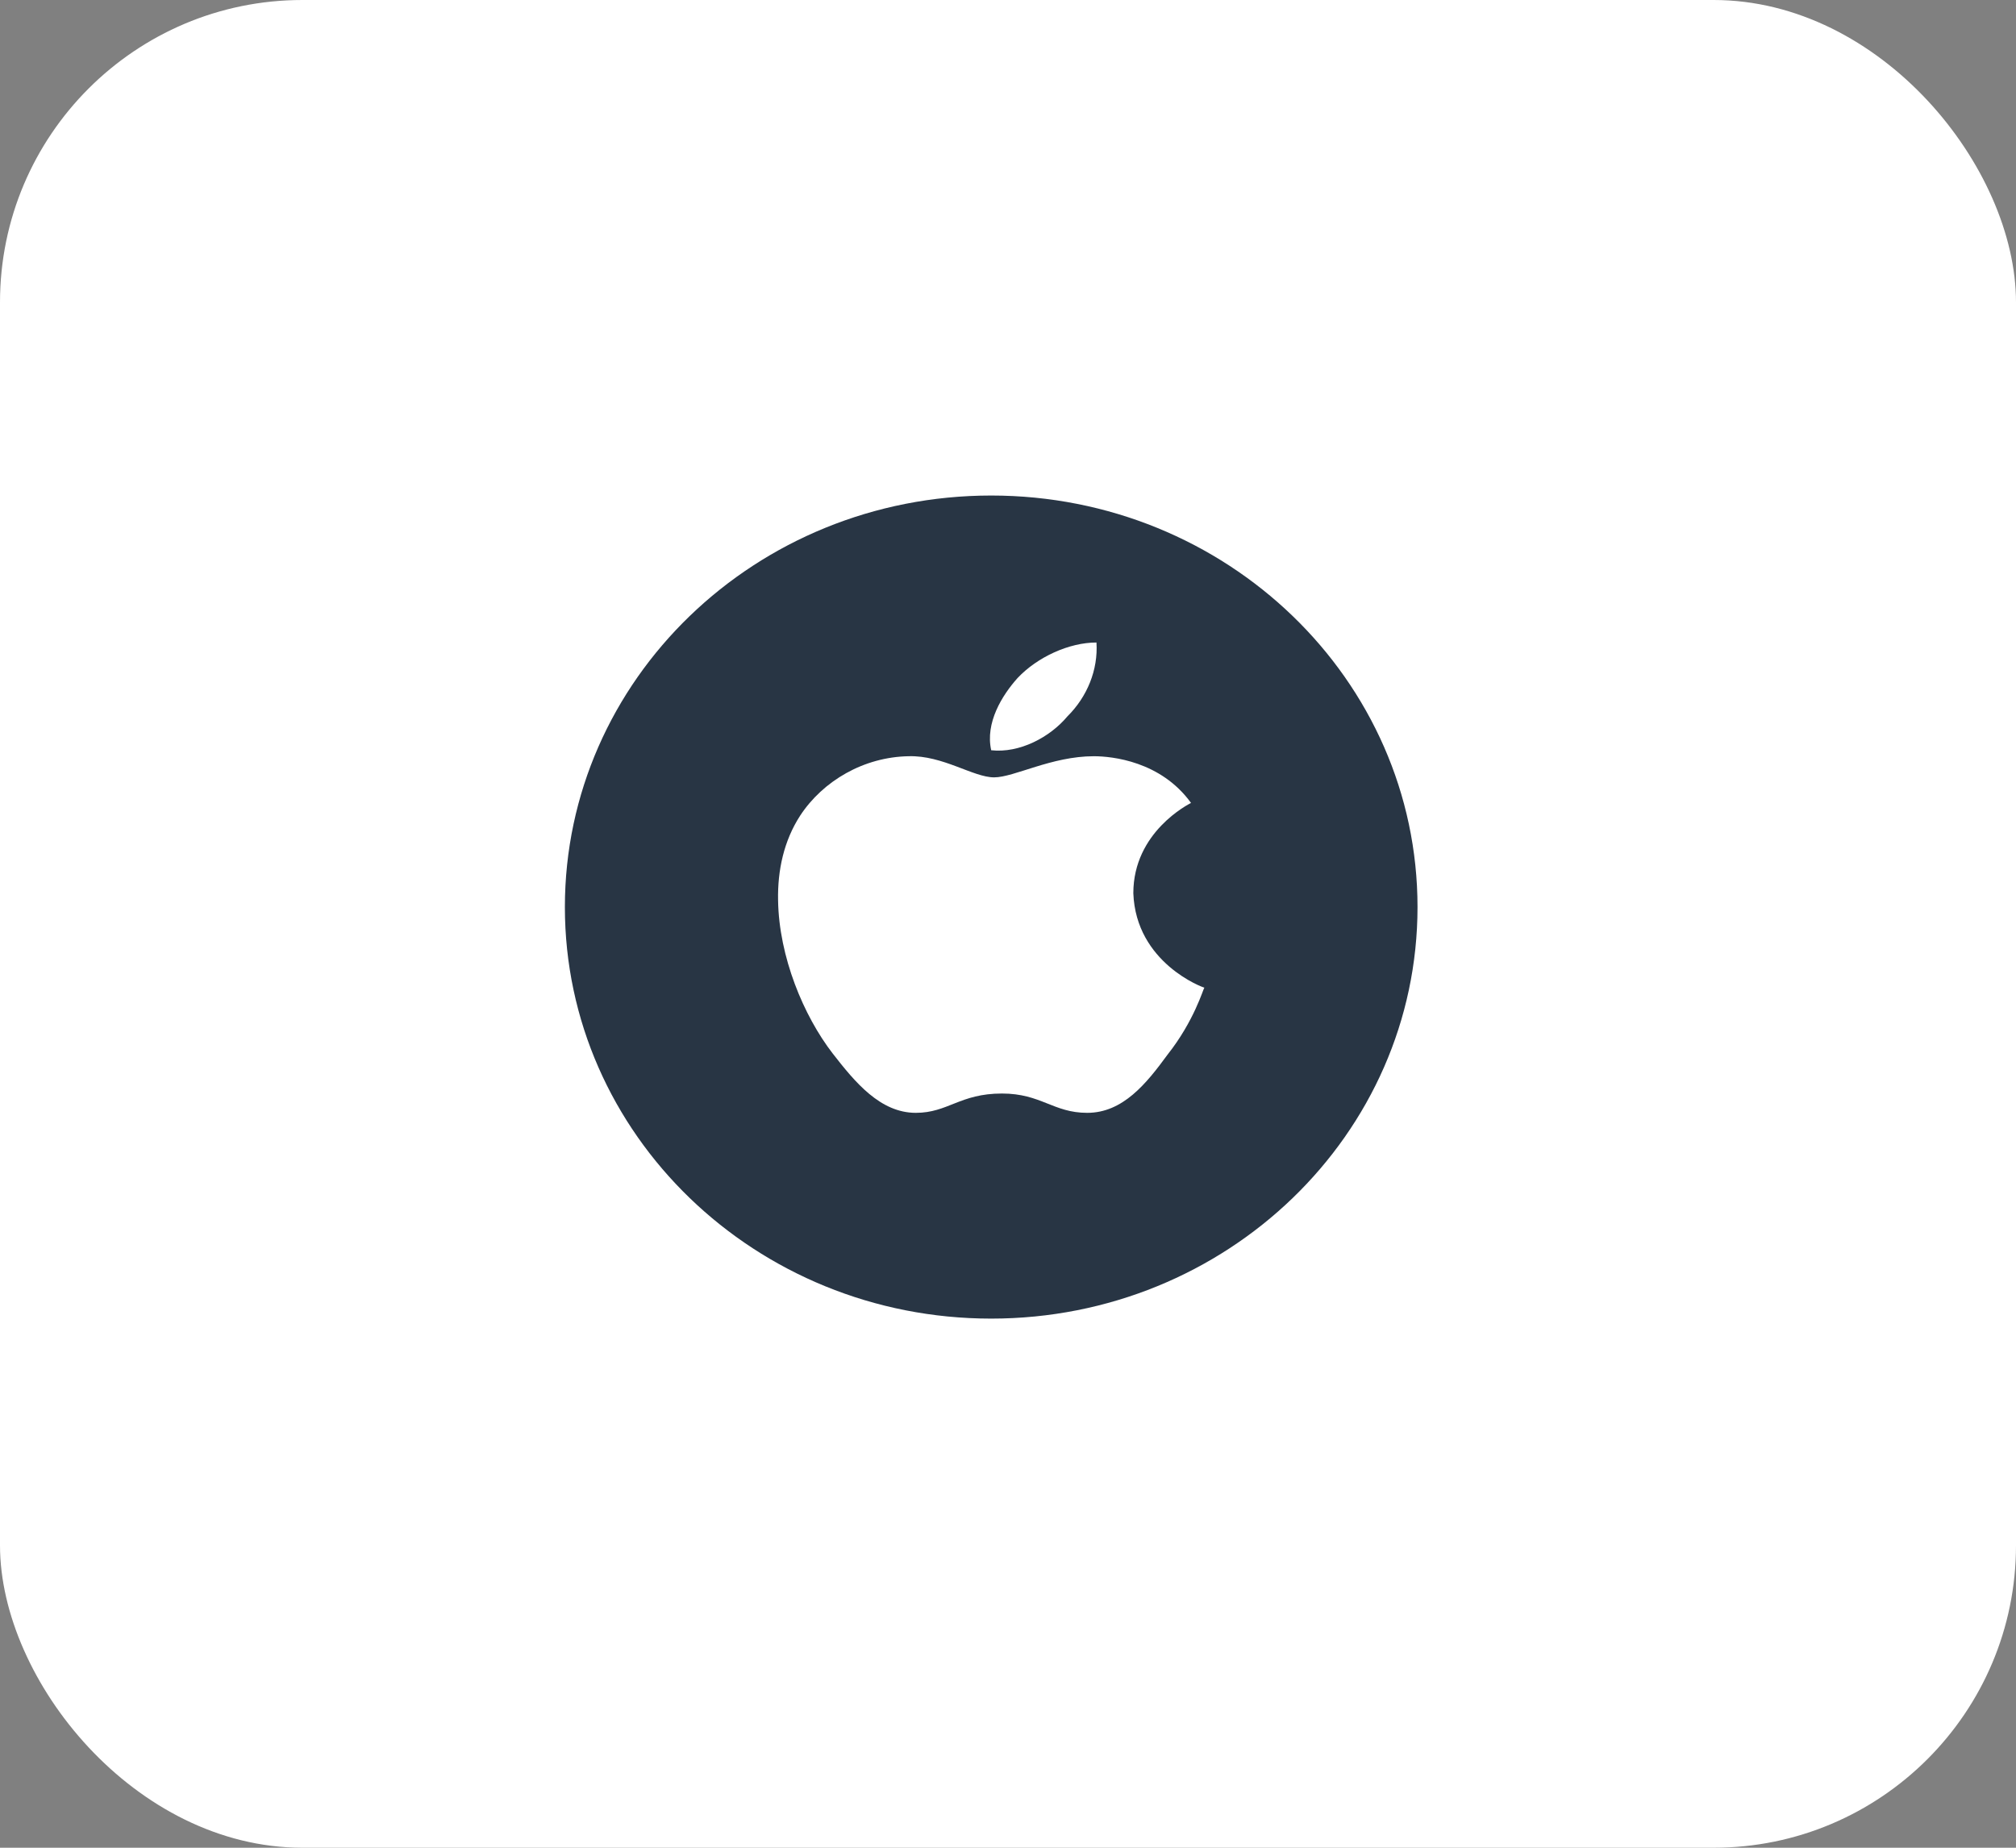 <svg width="60" height="55" viewBox="0 0 60 55" fill="none" xmlns="http://www.w3.org/2000/svg">
<rect x="0" y="0" width="60" height="55" fill="#808080" stroke="none"/>
<rect width="60" height="55" rx="9" fill="white"/>
<path d="M42.188 27C42.188 33.762 36.51 39.25 29.5 39.25C22.49 39.25 16.812 33.762 16.812 27C16.812 20.232 22.49 14.75 29.5 14.75C36.51 14.75 42.188 20.232 42.188 27Z" fill="#283544"/>
<path d="M35.447 23.9C35.378 23.939 33.73 24.762 33.73 26.587C33.807 28.668 35.809 29.398 35.844 29.398C35.809 29.437 35.541 30.392 34.748 31.393C34.118 32.255 33.419 33.125 32.357 33.125C31.347 33.125 30.985 32.55 29.82 32.55C28.568 32.55 28.214 33.125 27.256 33.125C26.195 33.125 25.444 32.209 24.78 31.355C23.917 30.236 23.183 28.482 23.157 26.797C23.14 25.904 23.33 25.026 23.813 24.28C24.495 23.24 25.712 22.533 27.041 22.51C28.059 22.479 28.965 23.139 29.587 23.139C30.182 23.139 31.296 22.51 32.555 22.51C33.099 22.511 34.549 22.658 35.447 23.9ZM29.5 22.332C29.319 21.516 29.82 20.701 30.286 20.181C30.881 19.552 31.822 19.125 32.633 19.125C32.685 19.94 32.357 20.74 31.77 21.322C31.244 21.951 30.338 22.425 29.5 22.332Z" fill="white"/>
</svg>
